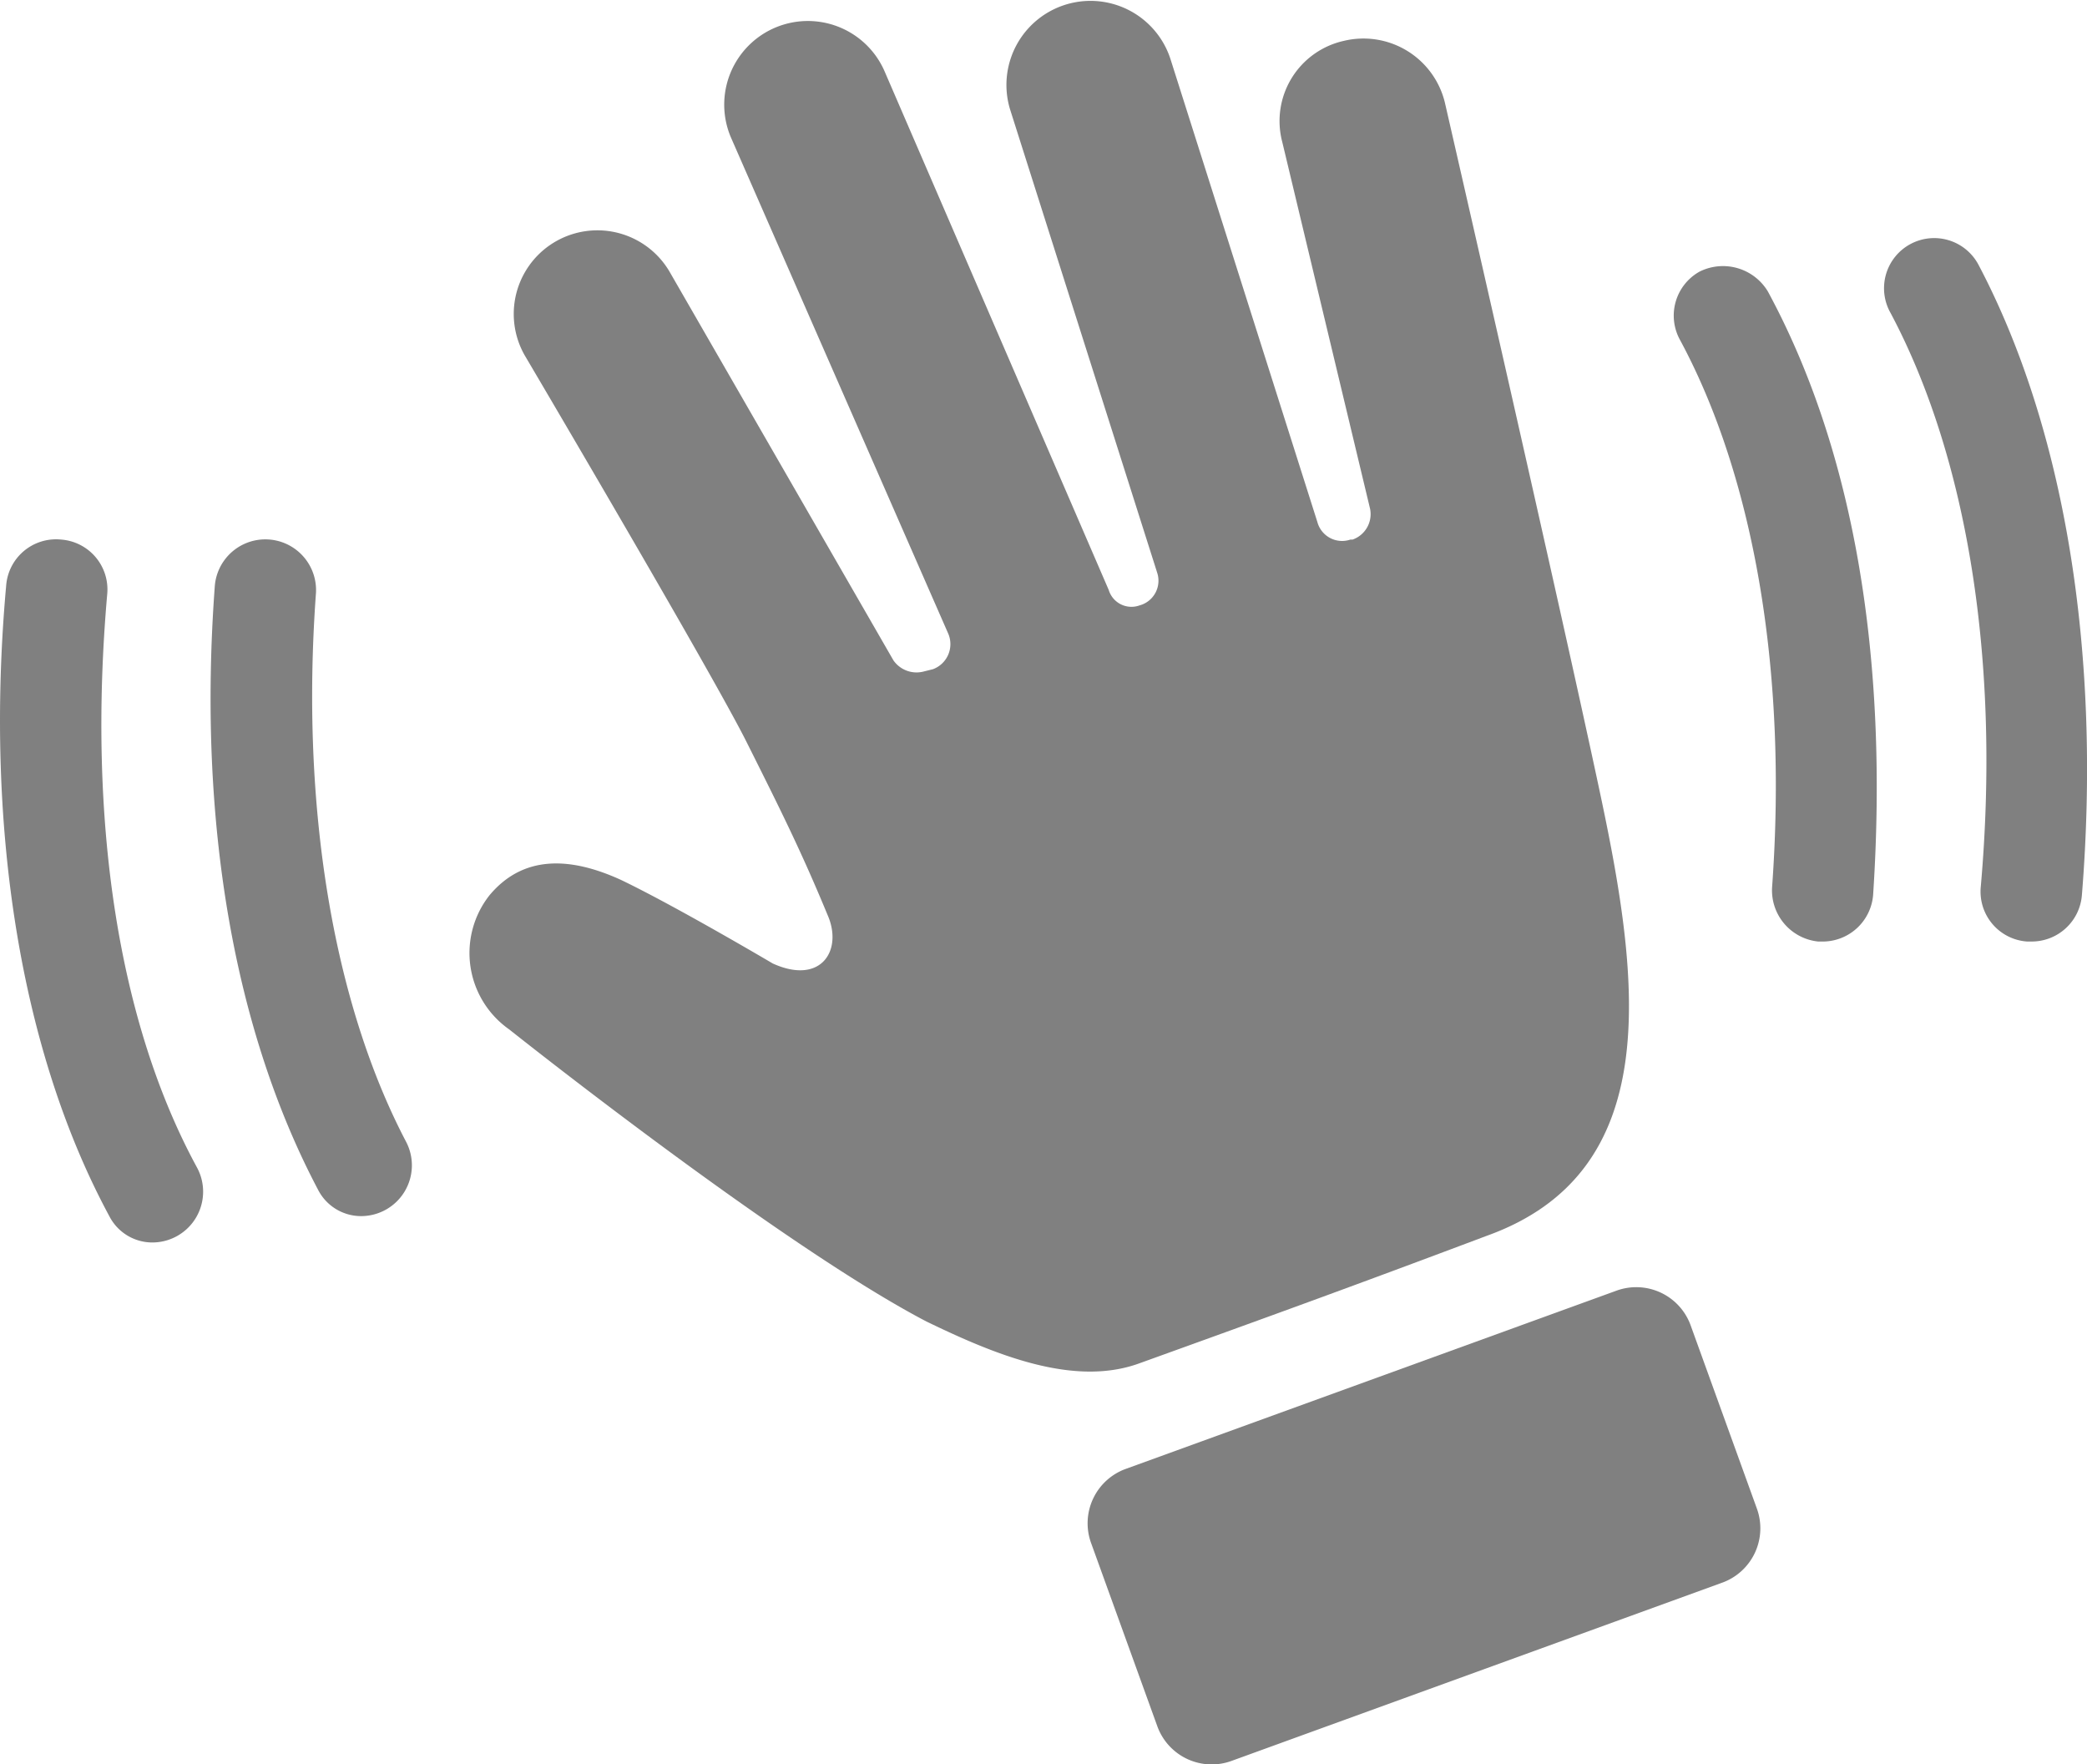 <svg xmlns="http://www.w3.org/2000/svg" width="108.466" height="91.695" viewBox="0 0 108.466 91.695"><defs><style>.a{fill:gray;}</style></defs><g transform="translate(-2.52 -9.836)"><g transform="translate(2.52 9.836)"><path class="a" d="M58.719,80.685c6.963-2.511,11.073-4,18.037-6.621C86,70.754,84.746,60.937,82.691,51.233S74.586,15.16,74.586,15.16a4.354,4.354,0,0,0-5.251-3.2,4.268,4.268,0,0,0-3.2,5.251L70.7,36.279a1.4,1.4,0,0,1-.913,1.6h-.114a1.329,1.329,0,0,1-1.712-.913L60.317,12.877A4.369,4.369,0,0,0,51.983,15.5l7.648,24.087a1.329,1.329,0,0,1-.913,1.712,1.234,1.234,0,0,1-1.6-.8L45.476,13.562a4.347,4.347,0,1,0-7.991,3.425l11.3,25.8a1.389,1.389,0,0,1-.8,1.826l-.457.114a1.465,1.465,0,0,1-1.6-.571L34.289,23.95a4.347,4.347,0,0,0-7.534,4.338s9.7,16.438,11.53,20.091,2.854,5.708,4.224,9.018c.8,1.826-.342,3.653-2.854,2.511,0,0-5.023-2.968-7.877-4.338-2.74-1.256-5.137-1.256-6.849.8a4.849,4.849,0,0,0,1.027,6.963S40,74.521,47.645,78.516C51.184,80.229,55.294,81.941,58.719,80.685Z" transform="translate(0.506 -9.836)"/><path class="a" d="M83.387,70.449a3.006,3.006,0,0,0-3.881-1.826L54.049,77.869a3.006,3.006,0,0,0-1.826,3.881l3.425,9.475a3.006,3.006,0,0,0,3.881,1.826l25.457-9.247a3.006,3.006,0,0,0,1.826-3.881Z" transform="translate(4.49 -1.541)"/><path class="a" d="M80.067,22.237a2.617,2.617,0,0,0-1.027,3.539c3.881,7.192,5.594,17.352,4.795,28.425a2.673,2.673,0,0,0,2.4,2.854h.228a2.631,2.631,0,0,0,2.626-2.511c.8-12.329-1.027-23.059-5.479-31.279A2.724,2.724,0,0,0,80.067,22.237Z" transform="translate(8.267 -8.123)"/><path class="a" d="M93.206,22.067a2.606,2.606,0,1,0-4.566,2.511c4,7.534,5.708,18.151,4.68,29.795a2.6,2.6,0,0,0,2.4,2.854h.228a2.616,2.616,0,0,0,2.626-2.4C99.6,42.158,97.658,30.514,93.206,22.067Z" transform="translate(9.626 -8.296)"/><path class="a" d="M17.579,37.255a2.635,2.635,0,0,0-5.251-.457c-.913,12.329,1.027,23.174,5.365,31.393a2.511,2.511,0,0,0,2.283,1.37,2.639,2.639,0,0,0,2.283-3.881C18.492,58.488,16.779,48.328,17.579,37.255Z" transform="translate(-1.163 -6.36)"/><path class="a" d="M8.091,37.255a2.6,2.6,0,0,0-2.4-2.854A2.6,2.6,0,0,0,2.84,36.8C1.7,49.47,3.639,61.113,8.2,69.561a2.511,2.511,0,0,0,2.283,1.37,2.639,2.639,0,0,0,2.283-3.881C8.662,59.515,7.063,49.013,8.091,37.255Z" transform="translate(-2.52 -6.36)"/></g></g></svg>